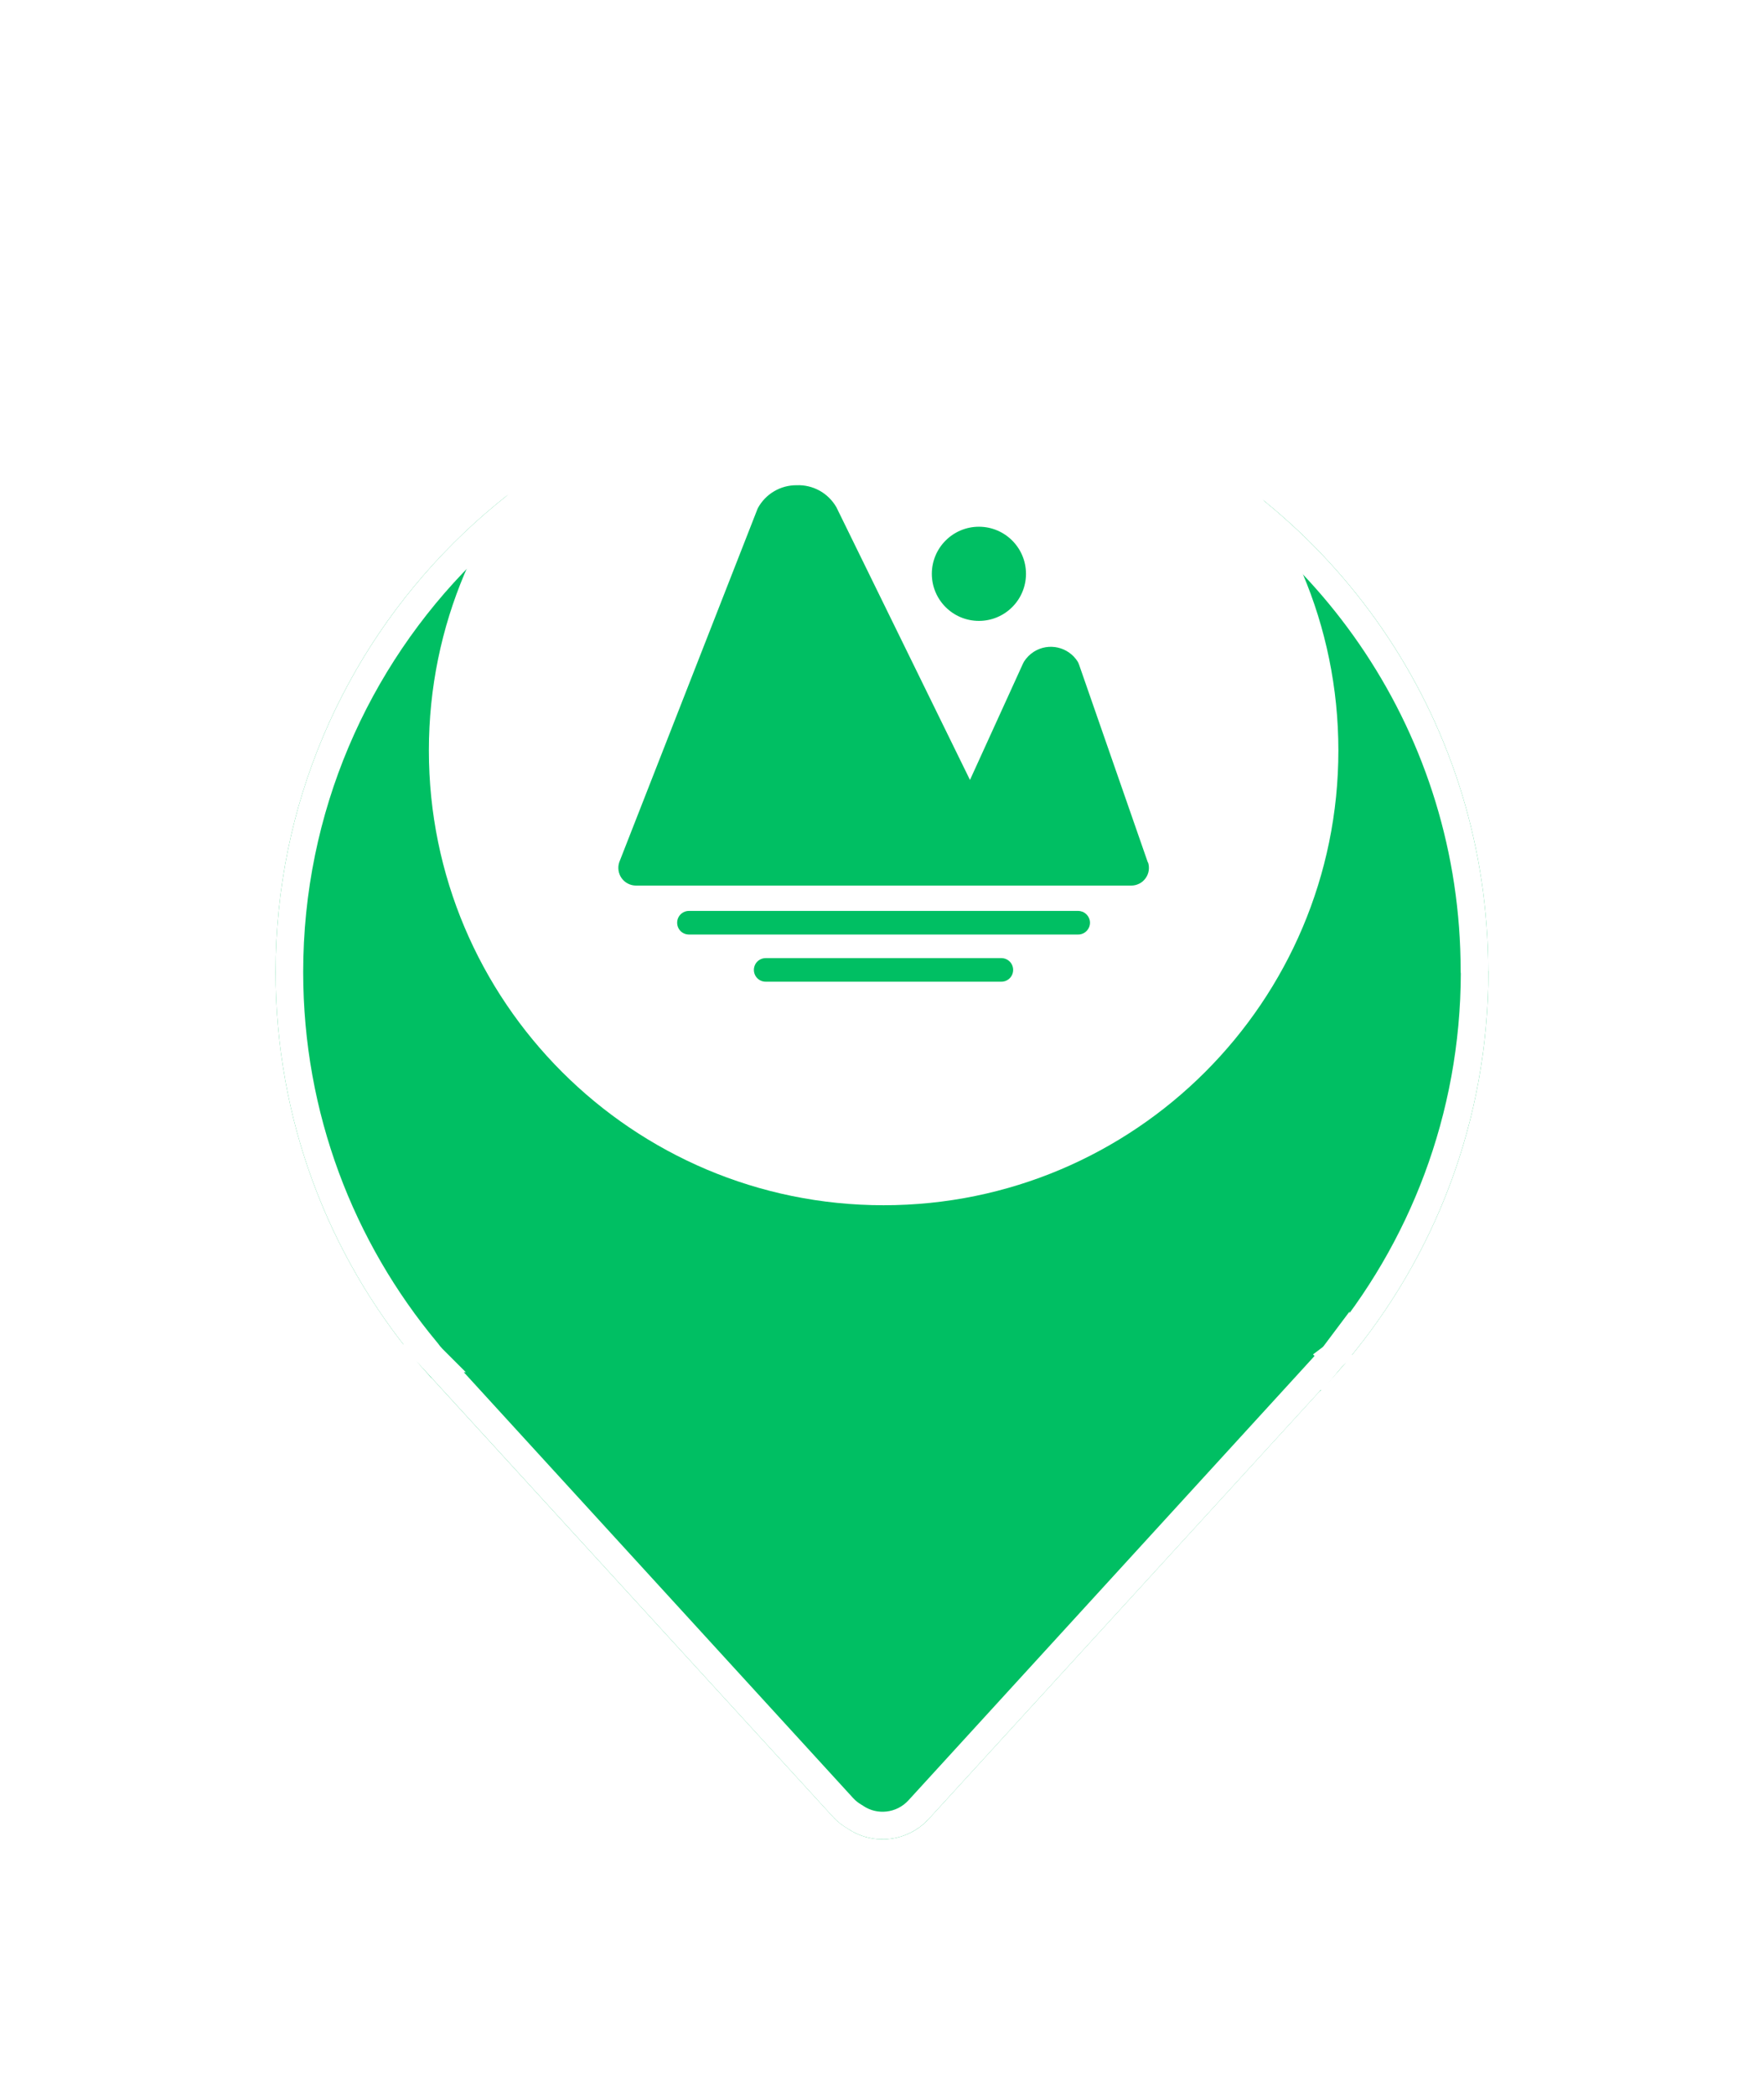 <svg width="32" height="38" viewBox="0 0 32 38" fill="none" xmlns="http://www.w3.org/2000/svg">
<g filter="url(#filter0_d_913_1688)">
<path d="M26.997 13.611C26.997 9.144 24.326 5.298 20.494 3.591C20.474 3.583 20.455 3.574 20.433 3.563C20.394 3.547 20.355 3.53 20.314 3.514C18.988 2.947 17.532 2.635 15.999 2.635C9.926 2.635 5 7.558 5 13.634C5 16.314 5.959 18.767 7.55 20.676C7.575 20.709 7.6 20.742 7.627 20.773L7.658 20.806C7.713 20.869 7.766 20.93 7.824 20.994L7.826 20.991L15.109 28.956C15.189 29.044 15.283 29.116 15.383 29.174C15.838 29.481 16.463 29.415 16.847 28.997L23.944 21.231L23.947 21.234C24.091 21.085 24.232 20.93 24.367 20.77L24.37 20.767C24.389 20.748 24.406 20.726 24.422 20.704C26.03 18.792 27 16.322 27 13.628V13.62C26.997 13.617 26.997 13.614 26.997 13.611Z" fill="#00BF63"/>
<path d="M23.942 20.875L23.936 20.87L23.76 21.063L16.663 28.828C16.663 28.828 16.663 28.828 16.663 28.828C16.363 29.154 15.876 29.205 15.522 28.967L15.515 28.962L15.508 28.958C15.427 28.911 15.354 28.854 15.294 28.788L15.293 28.787L8.011 20.822L7.858 20.655L7.846 20.642L7.847 20.642L7.842 20.637L7.812 20.605C7.812 20.604 7.812 20.604 7.812 20.604C7.794 20.584 7.776 20.561 7.75 20.526L7.75 20.526L7.742 20.516C6.187 18.65 5.25 16.253 5.25 13.634C5.25 7.696 10.064 2.885 15.999 2.885C17.498 2.885 18.92 3.19 20.216 3.743L20.216 3.744L20.221 3.746C20.257 3.76 20.291 3.775 20.328 3.79C20.354 3.803 20.376 3.813 20.393 3.82C24.138 5.489 26.747 9.247 26.747 13.611C26.747 13.612 26.747 13.612 26.747 13.613C26.747 13.617 26.747 13.631 26.75 13.651C26.744 16.275 25.798 18.68 24.231 20.543L24.231 20.542L24.222 20.554C24.204 20.578 24.198 20.586 24.193 20.59L24.37 20.767L24.193 20.59L24.19 20.593L24.183 20.601L24.176 20.608C24.1 20.699 24.021 20.788 23.942 20.875Z" stroke="white" stroke-width="0.5"/>
</g>
<path d="M16.029 5.364C11.475 5.364 7.78 9.059 7.78 13.614C7.78 18.168 11.475 21.863 16.029 21.863C20.584 21.863 24.279 18.168 24.279 13.614C24.279 9.059 20.584 5.364 16.029 5.364Z" fill="white"/>
<path d="M20.824 15.649L19.576 12.06C19.569 12.039 19.56 12.019 19.549 12C19.378 11.732 19.023 11.652 18.754 11.823C18.683 11.868 18.623 11.929 18.577 12C18.571 12.01 18.565 12.021 18.56 12.032L17.596 14.148L15.172 9.2C15.099 9.074 14.993 8.97 14.867 8.9C14.739 8.83 14.596 8.796 14.451 8.802C14.307 8.801 14.165 8.839 14.041 8.913C13.917 8.986 13.816 9.092 13.747 9.219L13.734 9.251L11.235 15.637C11.218 15.685 11.213 15.736 11.22 15.787C11.227 15.838 11.246 15.886 11.275 15.928C11.304 15.969 11.343 16.004 11.388 16.027C11.434 16.051 11.484 16.064 11.535 16.064H20.52C20.571 16.065 20.622 16.052 20.668 16.029C20.714 16.006 20.753 15.971 20.783 15.929C20.813 15.887 20.832 15.839 20.839 15.788C20.846 15.737 20.841 15.685 20.824 15.637V15.649H20.824ZM12.005 15.433L14.316 9.503C14.332 9.483 14.354 9.468 14.377 9.457C14.401 9.447 14.427 9.442 14.453 9.443C14.479 9.441 14.506 9.444 14.53 9.453C14.555 9.462 14.578 9.476 14.596 9.495L17.311 15.04C17.338 15.094 17.38 15.139 17.432 15.171C17.484 15.203 17.543 15.219 17.604 15.219C17.666 15.219 17.727 15.201 17.779 15.167C17.831 15.133 17.872 15.084 17.897 15.027L19.05 12.502L20.069 15.433H12.005L12.005 15.433ZM19.557 16.524H12.498C12.441 16.524 12.386 16.547 12.346 16.587C12.306 16.627 12.284 16.682 12.284 16.738C12.284 16.795 12.306 16.849 12.346 16.89C12.386 16.93 12.441 16.952 12.498 16.952H19.557C19.585 16.953 19.613 16.947 19.64 16.936C19.666 16.926 19.689 16.91 19.709 16.89C19.729 16.87 19.745 16.847 19.756 16.821C19.767 16.794 19.773 16.767 19.773 16.738C19.773 16.71 19.767 16.682 19.756 16.656C19.745 16.63 19.729 16.607 19.709 16.587C19.689 16.567 19.666 16.551 19.64 16.54C19.613 16.53 19.585 16.524 19.557 16.524ZM18.167 17.38H13.888C13.832 17.381 13.778 17.403 13.738 17.443C13.698 17.483 13.676 17.538 13.676 17.594C13.676 17.651 13.698 17.705 13.738 17.745C13.778 17.785 13.832 17.808 13.888 17.808H18.167C18.223 17.808 18.277 17.785 18.317 17.745C18.357 17.705 18.379 17.651 18.379 17.594C18.379 17.538 18.357 17.483 18.317 17.443C18.277 17.403 18.223 17.381 18.167 17.38Z" fill="#00BF63"/>
<path d="M17.758 11.263C18.23 11.263 18.612 10.881 18.612 10.409C18.612 9.938 18.23 9.555 17.758 9.555C17.286 9.555 16.904 9.938 16.904 10.409C16.904 10.881 17.286 11.263 17.758 11.263ZM17.758 9.84C18.072 9.84 18.327 10.095 18.327 10.409C18.327 10.724 18.072 10.979 17.758 10.979C17.443 10.979 17.189 10.724 17.189 10.409C17.189 10.095 17.443 9.84 17.758 9.84Z" fill="#00BF63"/>
<path d="M17.089 10.37C17.089 10.547 17.16 10.717 17.285 10.842C17.411 10.968 17.581 11.038 17.758 11.038C17.936 11.038 18.106 10.968 18.231 10.842C18.357 10.717 18.427 10.547 18.427 10.37C18.427 10.192 18.357 10.022 18.231 9.897C18.106 9.771 17.936 9.701 17.758 9.701C17.581 9.701 17.411 9.771 17.285 9.897C17.16 10.022 17.089 10.192 17.089 10.37Z" fill="#00BF63"/>
<path d="M17.404 14.301L14.998 9.145H13.967L11.561 15.676H20.498L19.467 12.239H18.779L18.092 14.301H17.404Z" fill="#00BF63"/>
<defs>
<filter id="filter0_d_913_1688" x="1" y="2.635" width="30" height="34.73" filterUnits="userSpaceOnUse" color-interpolation-filters="sRGB">
<feFlood flood-opacity="0" result="BackgroundImageFix"/>
<feColorMatrix in="SourceAlpha" type="matrix" values="0 0 0 0 0 0 0 0 0 0 0 0 0 0 0 0 0 0 127 0" result="hardAlpha"/>
<feOffset dy="4"/>
<feGaussianBlur stdDeviation="2"/>
<feComposite in2="hardAlpha" operator="out"/>
<feColorMatrix type="matrix" values="0 0 0 0 0 0 0 0 0 0 0 0 0 0 0 0 0 0 0.25 0"/>
<feBlend mode="normal" in2="BackgroundImageFix" result="effect1_dropShadow_913_1688"/>
<feBlend mode="normal" in="SourceGraphic" in2="effect1_dropShadow_913_1688" result="shape"/>
</filter>
</defs>
</svg>
